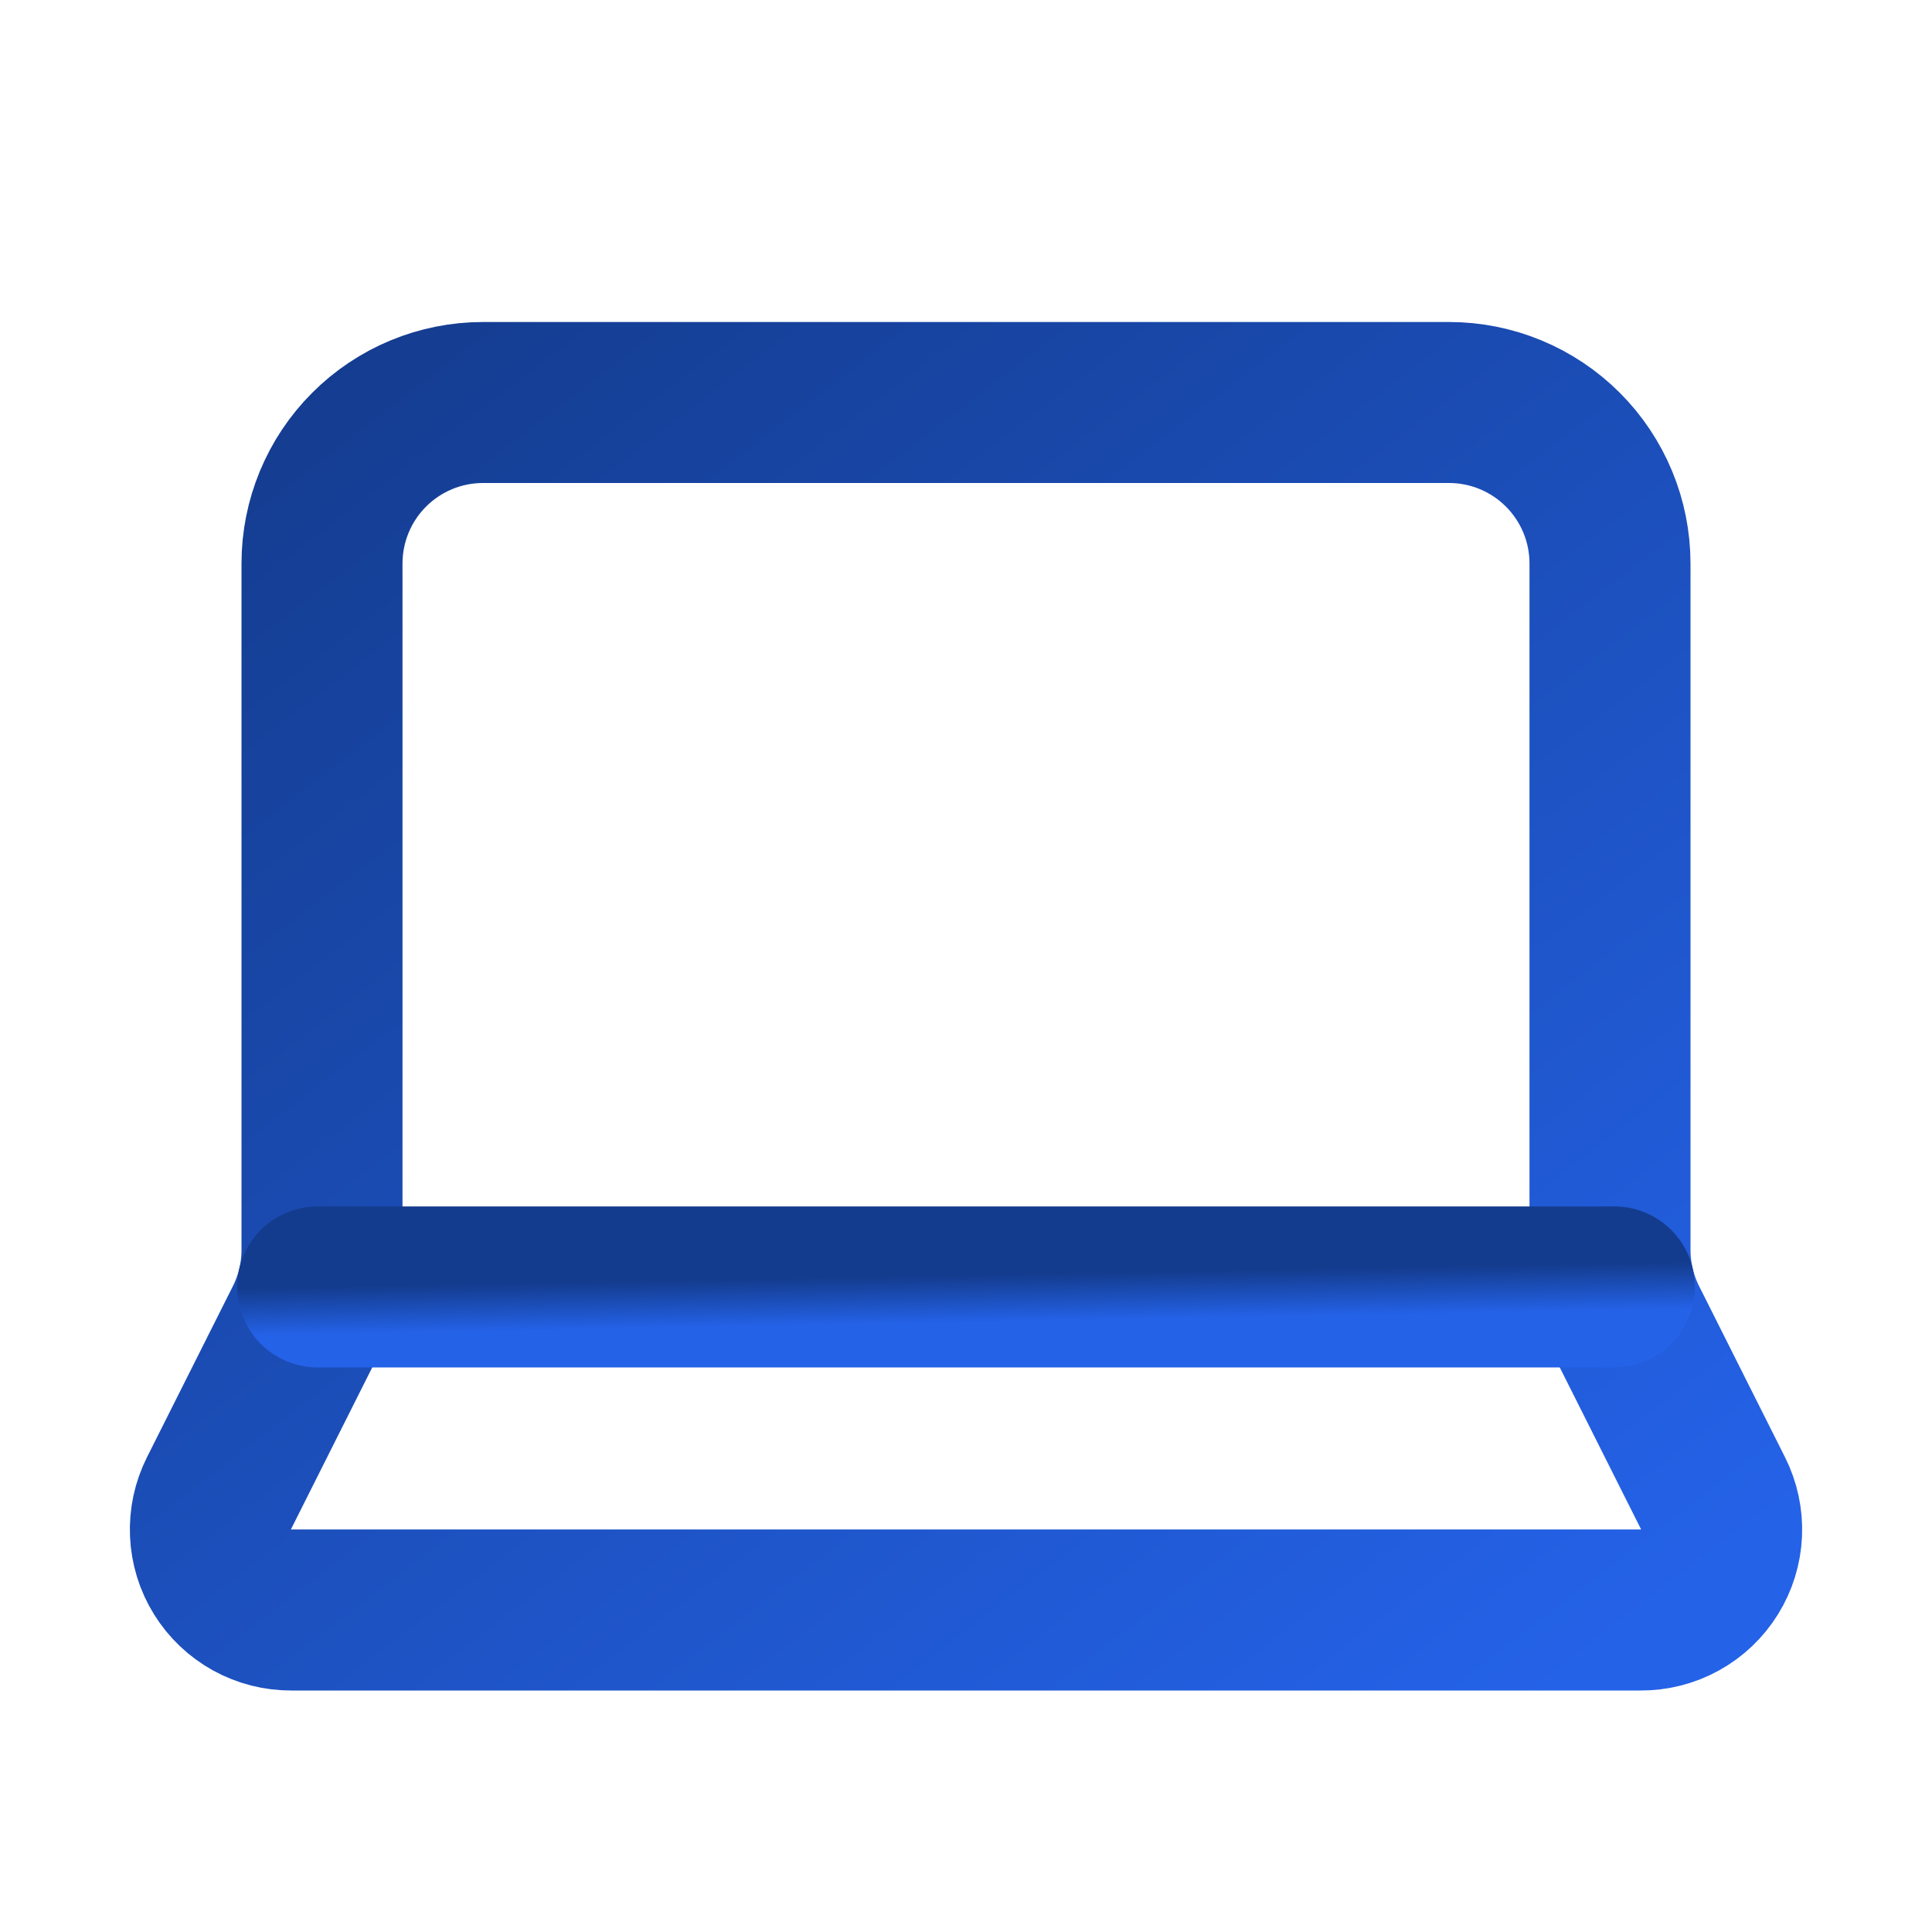 <svg width="78" height="78" viewBox="0 0 78 78" fill="none" xmlns="http://www.w3.org/2000/svg">
<path d="M58.5 16.25C60.224 16.25 61.877 16.935 63.096 18.154C64.315 19.373 65 21.026 65 22.75V50.459C65 51.472 65.236 52.47 65.689 53.375L69.16 60.288C69.411 60.785 69.529 61.338 69.505 61.894C69.48 62.45 69.313 62.991 69.019 63.464C68.725 63.937 68.315 64.327 67.828 64.596C67.34 64.865 66.792 65.004 66.235 65H11.765C11.208 65.004 10.66 64.865 10.172 64.596C9.685 64.327 9.275 63.937 8.981 63.464C8.687 62.991 8.52 62.45 8.496 61.894C8.471 61.338 8.59 60.785 8.84 60.288L12.311 53.375C12.765 52.47 13.001 51.472 13 50.459V22.75C13 21.026 13.685 19.373 14.904 18.154C16.123 16.935 17.776 16.25 19.5 16.25H58.5Z" stroke="url(#paint0_linear_367_2175)" stroke-width="6.5" stroke-linecap="round" stroke-linejoin="round"/>
<path d="M65.176 51.957H12.825" stroke="url(#paint1_linear_367_2175)" stroke-width="6.5" stroke-linecap="round" stroke-linejoin="round"/>
<defs>
<linearGradient id="paint0_linear_367_2175" x1="69.508" y1="65" x2="23.367" y2="4.841" gradientUnits="userSpaceOnUse">
<stop offset="0.016" stop-color="#2462E8"/>
<stop offset="1" stop-color="#143C8E"/>
</linearGradient>
<linearGradient id="paint1_linear_367_2175" x1="65.176" y1="52.957" x2="65.14" y2="50.998" gradientUnits="userSpaceOnUse">
<stop offset="0.016" stop-color="#2462E8"/>
<stop offset="1" stop-color="#143C8E"/>
</linearGradient>
</defs>
</svg>
